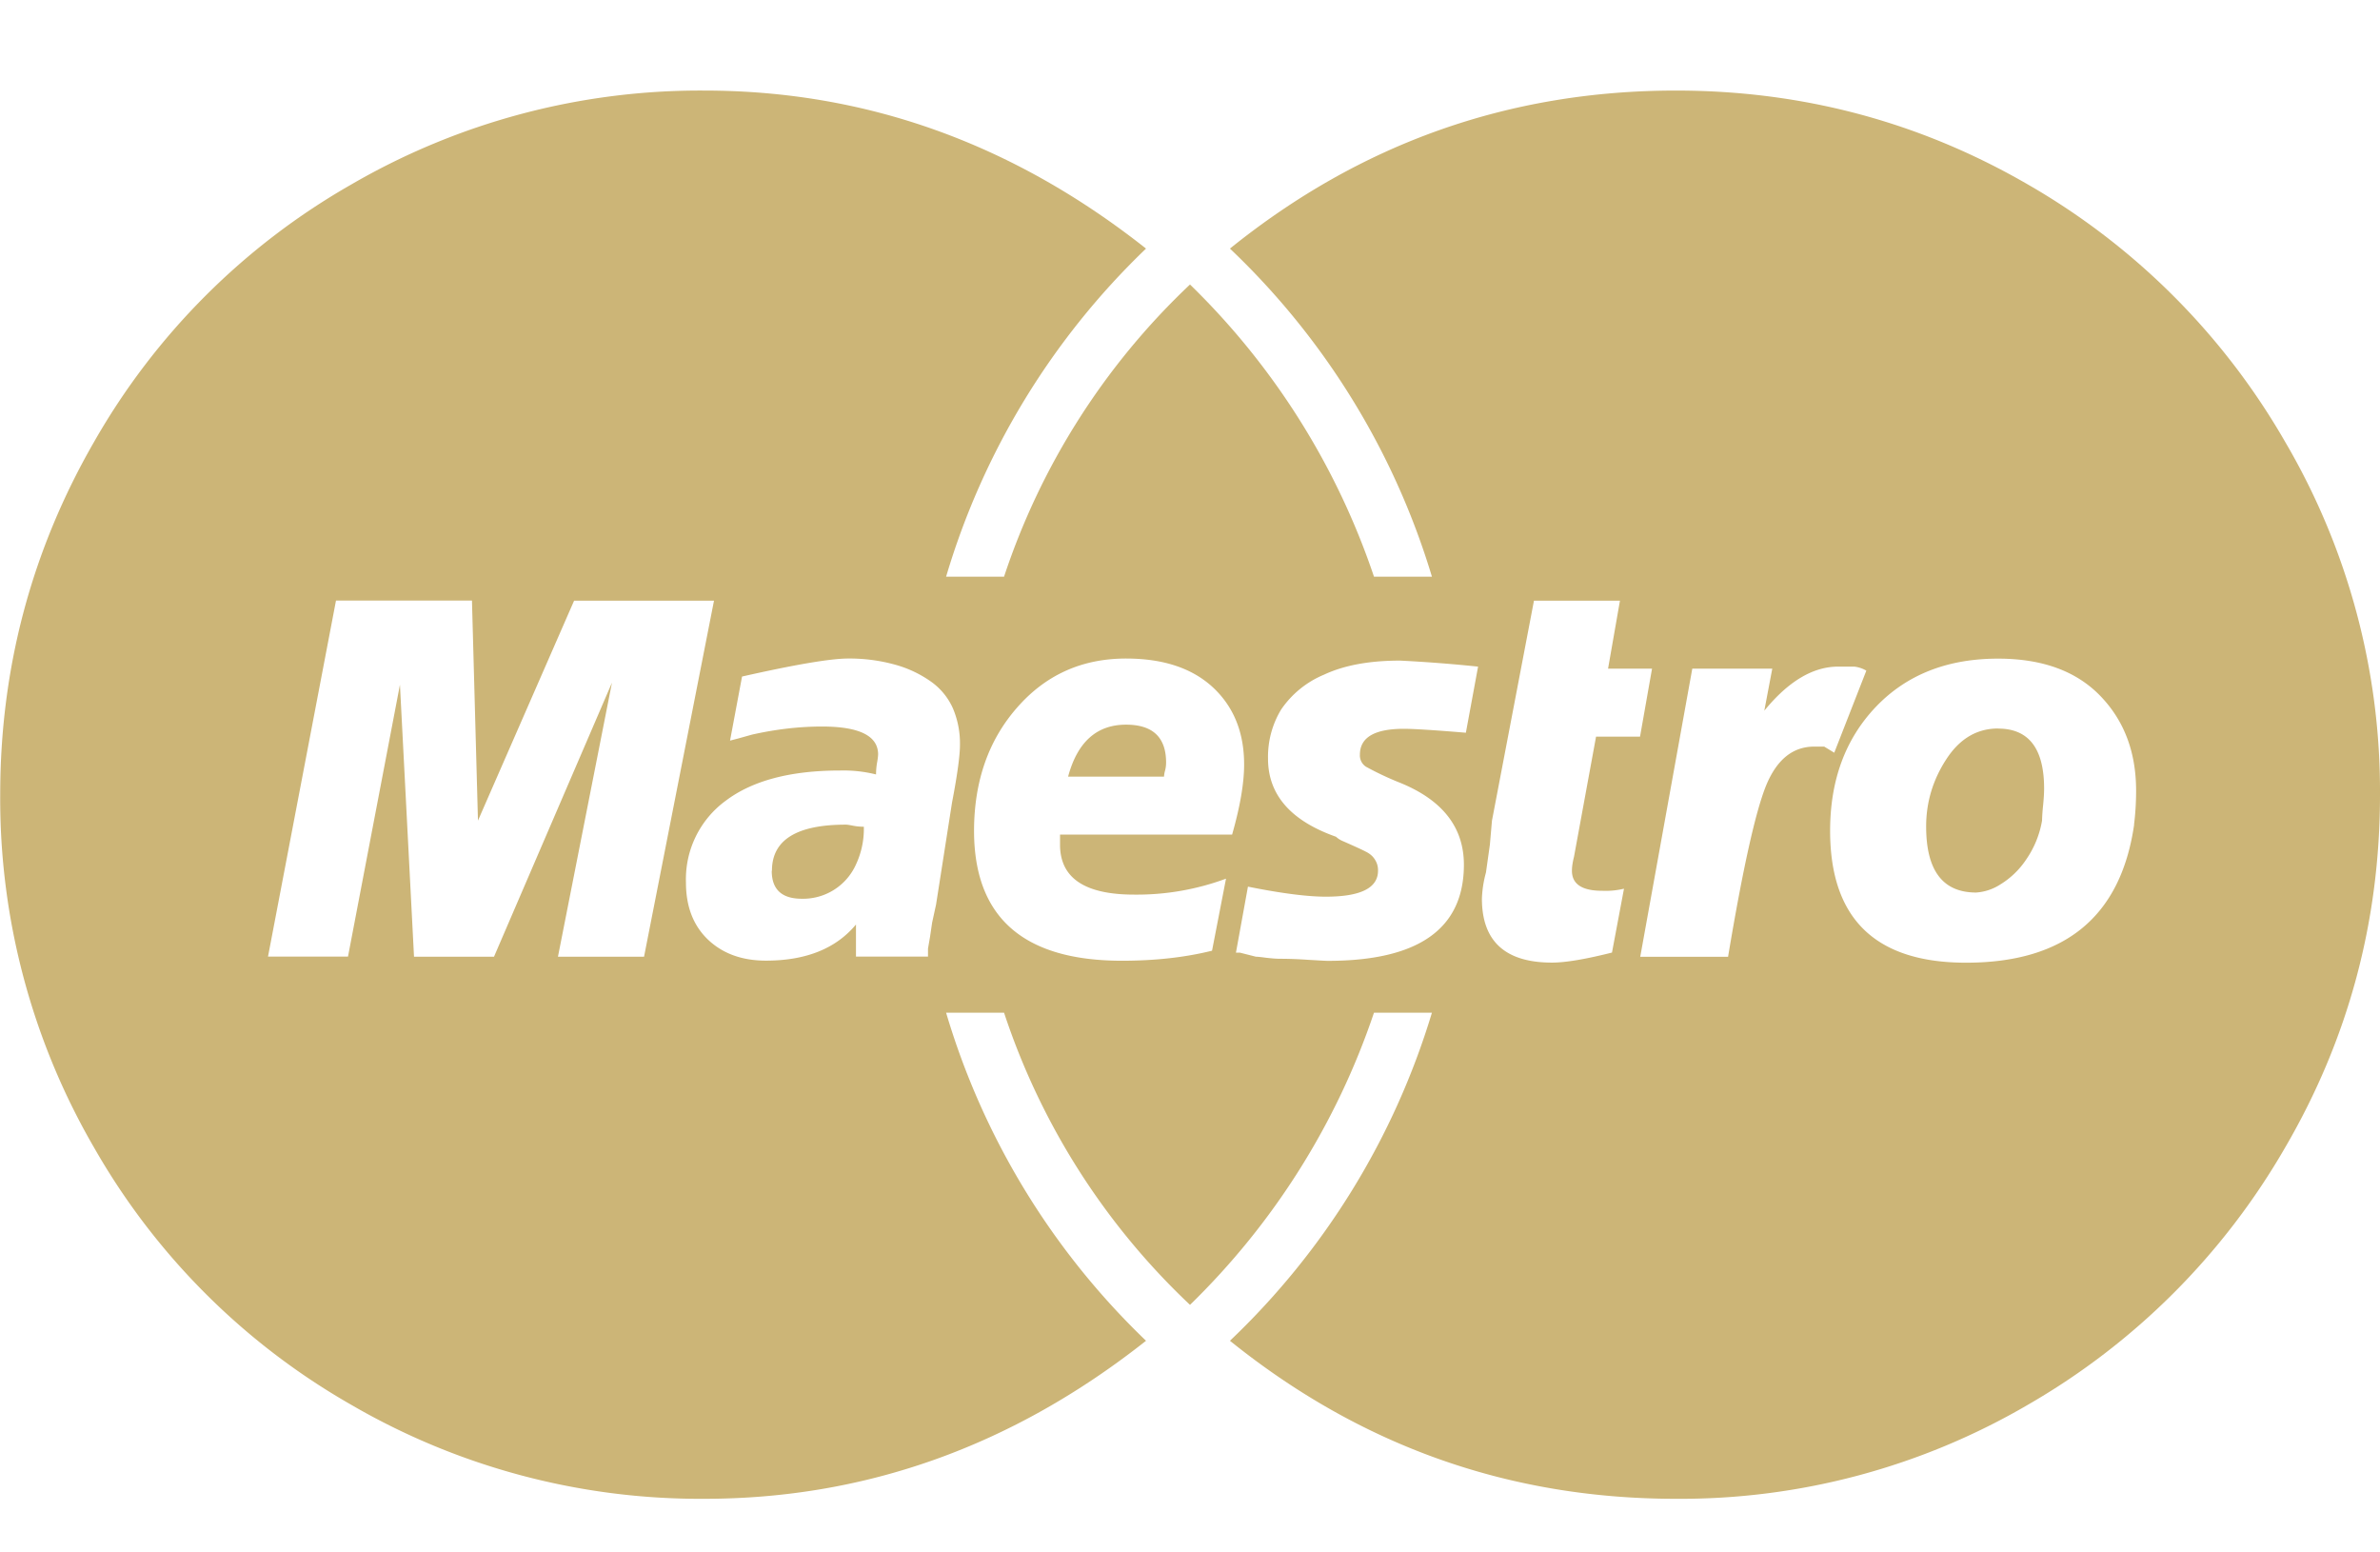 <svg xmlns="http://www.w3.org/2000/svg" aria-hidden="true" focusable="false" role="presentation" class="icon icon--wide icon-maestro" viewBox="0 0 23 15"><path d="M13.838 5.572a7.252 7.252 0 0 0-1.952-3.17c1.263-1.018 2.7-1.527 4.31-1.527 1.223 0 2.357.303 3.402.908a6.746 6.746 0 0 1 2.484 2.484A6.67 6.67 0 0 1 23 7.678c0 1.224-.305 2.361-.918 3.412a6.765 6.765 0 0 1-2.484 2.483 6.658 6.658 0 0 1-3.402.909c-1.61 0-3.047-.51-4.31-1.527a7.265 7.265 0 0 0 1.952-3.17h-.56a7.103 7.103 0 0 1-1.778 2.823 6.824 6.824 0 0 1-1.797-2.823h-.56a7.244 7.244 0 0 0 1.932 3.17c-1.288 1.018-2.712 1.527-4.27 1.527a6.712 6.712 0 0 1-3.412-.909A6.659 6.659 0 0 1 .91 11.09a6.712 6.712 0 0 1-.908-3.412c0-1.223.303-2.36.908-3.41a6.659 6.659 0 0 1 2.484-2.485A6.712 6.712 0 0 1 6.804.875c1.56 0 2.983.509 4.271 1.527a7.244 7.244 0 0 0-1.932 3.17h.56A6.838 6.838 0 0 1 11.5 2.749a7.094 7.094 0 0 1 1.778 2.823h.56zM6.224 9.244l.676-3.44H5.548l-.929 2.125-.058-2.126H3.247l-.657 3.44h.773l.502-2.627.136 2.628h.773l1.14-2.648-.522 2.648h.832zm9.47-.657a.764.764 0 0 1-.213.02c-.193 0-.29-.065-.29-.193 0-.04.007-.084.02-.136l.213-1.16h.425l.116-.657h-.425l.115-.657h-.831l-.406 2.126-.02.231-.038.27a1.086 1.086 0 0 0-.039.252c0 .412.226.618.677.618.129 0 .322-.032.58-.097l.116-.617zM9.2 7.756c.052-.27.077-.458.077-.56a.868.868 0 0 0-.067-.349.63.63 0 0 0-.213-.261 1.106 1.106 0 0 0-.348-.164 1.641 1.641 0 0 0-.454-.059c-.168 0-.51.058-1.024.174l-.116.619.077-.02.136-.038c.232-.052.457-.078.676-.078.361 0 .542.09.542.27a.565.565 0 0 1-.01.078.68.68 0 0 0-.01.115 1.303 1.303 0 0 0-.348-.038c-.477 0-.845.097-1.102.29a.94.94 0 0 0-.387.792c0 .233.071.416.213.552.142.135.329.203.56.203.387 0 .677-.117.87-.349v.31h.696v-.077l.02-.116.02-.136.038-.174.154-.984zm2.648.734a2.48 2.48 0 0 1-.888.154c-.477 0-.716-.16-.716-.483v-.097h1.663c.077-.27.116-.496.116-.677 0-.309-.1-.557-.3-.744-.2-.186-.48-.28-.841-.28-.426 0-.777.158-1.053.474-.277.316-.415.712-.416 1.189 0 .838.477 1.257 1.43 1.257.322 0 .612-.033.87-.097l.135-.696zm8.775-.522c.013-.103.02-.212.02-.328 0-.374-.116-.68-.349-.919-.232-.238-.56-.357-.985-.357-.49 0-.883.155-1.179.464-.296.31-.444.71-.444 1.199 0 .85.438 1.275 1.314 1.275.953 0 1.495-.444 1.624-1.334h-.001zm-6.34-1.527a14.072 14.072 0 0 0-.753-.058c-.297 0-.541.045-.735.136a.935.935 0 0 0-.415.338.882.882 0 0 0-.126.474c0 .348.22.6.657.754a.218.218 0 0 0 .059.039c.116.051.193.086.231.106.038.019.067.044.087.077.02.032.03.067.029.106 0 .167-.168.251-.503.251-.18 0-.431-.032-.754-.097l-.116.638h.039l.154.039c.013 0 .046.003.097.01.052.006.097.01.136.01.077 0 .167.003.27.01.103.006.167.01.193.01.876 0 1.314-.31 1.314-.929 0-.36-.206-.625-.618-.792a2.953 2.953 0 0 1-.329-.155.13.13 0 0 1-.058-.116c0-.167.142-.25.425-.25.09 0 .29.012.599.038l.118-.639zM16.7 9.244c.142-.85.265-1.401.367-1.653.103-.251.258-.377.465-.377h.097l.097.059.31-.793a.296.296 0 0 0-.117-.039h-.154c-.245 0-.483.142-.715.426l.077-.406h-.773l-.503 2.784h.85v-.001zm-6.378-1.74c.09-.335.277-.502.56-.502.258 0 .387.122.387.367a.31.31 0 0 1-.01.077.258.258 0 0 0-.01.058h-.928.001zm8.988-.464c.296 0 .444.193.444.58 0 .039-.003.094-.01.164a1.88 1.88 0 0 0-.01.145.935.935 0 0 1-.154.377.8.8 0 0 1-.251.241.49.49 0 0 1-.232.077c-.322 0-.483-.212-.483-.638 0-.232.064-.448.193-.647.129-.2.296-.3.503-.3v.001zM7.46 8.413c0-.297.238-.445.715-.445.013 0 .036.004.067.01a.52.52 0 0 0 .106.01.812.812 0 0 1-.077.367.56.56 0 0 1-.523.329c-.193 0-.29-.09-.29-.27l.002-.001z" fill="#ccb577" fill-rule="evenodd"></path></svg>